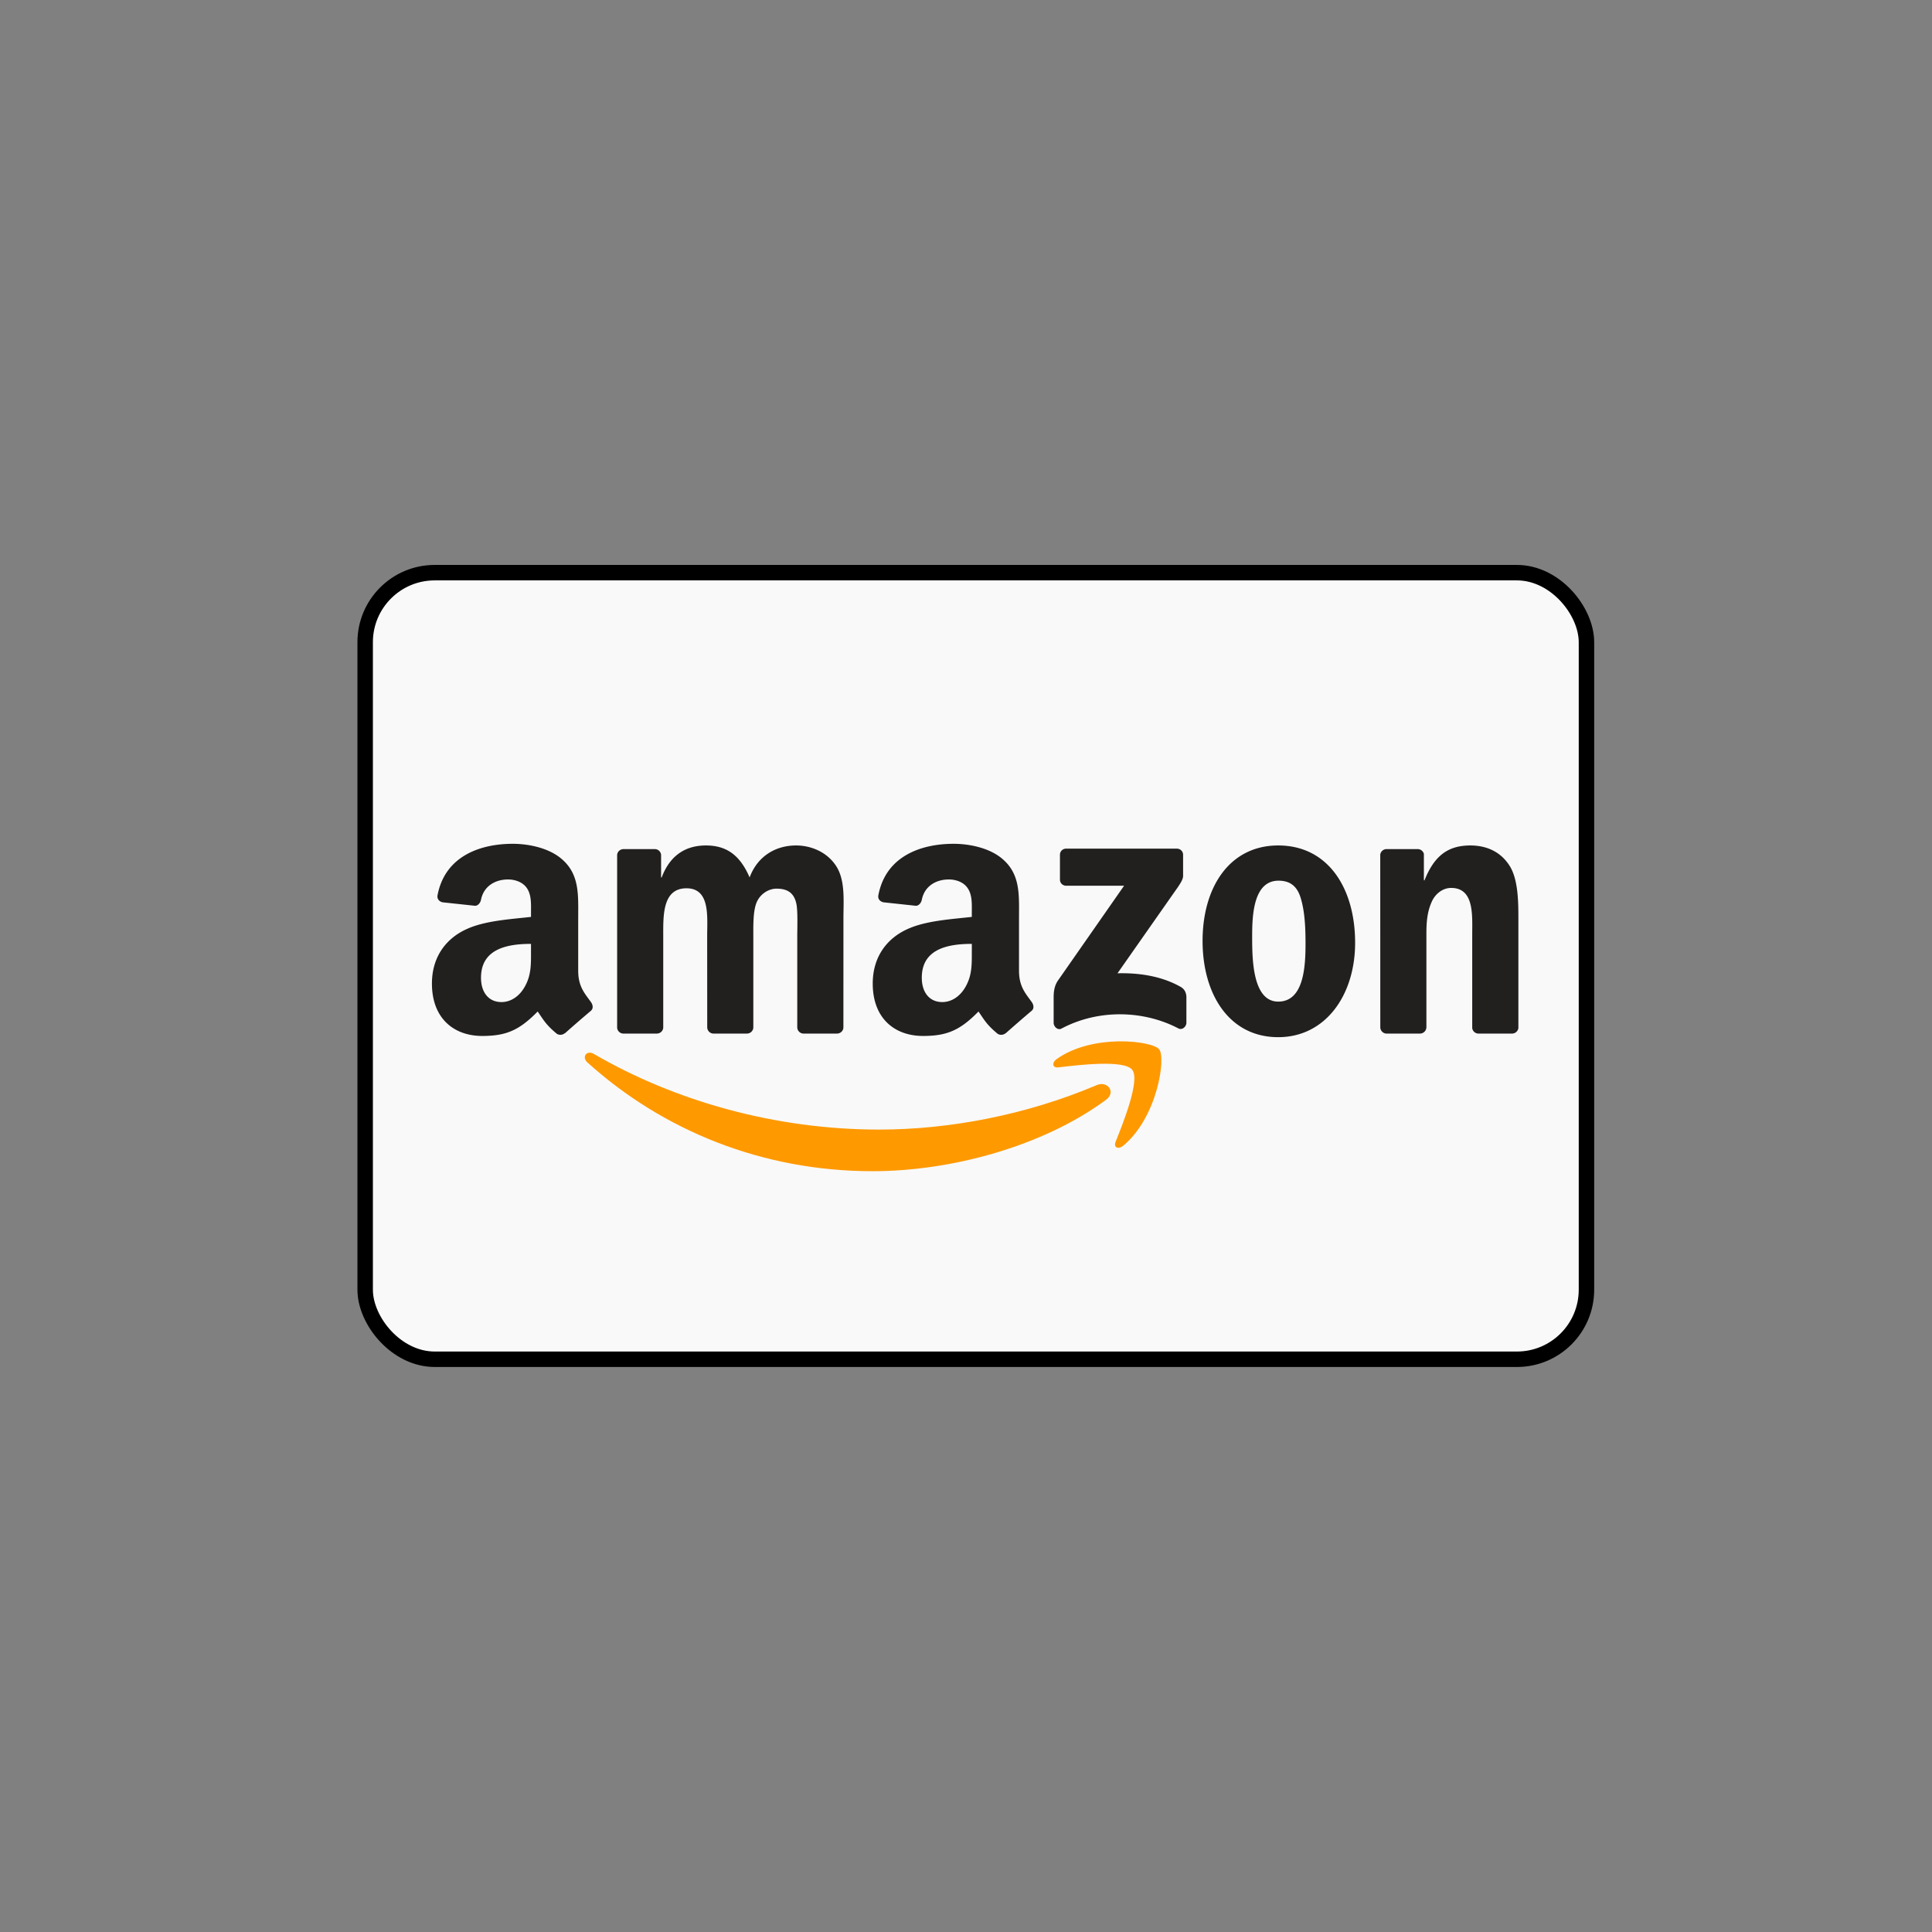 <svg xmlns="http://www.w3.org/2000/svg" width="100" height="100" id="amazon"><rect width="100%" height="100%" fill="#808080" stroke="none"/><g fill-rule="evenodd" transform="translate(92.78 -288.088)"><rect width="63.214" height="40.714" x="-73.879" y="317.729" fill="#f9f9f9" stroke="#000" stroke-linecap="round" stroke-linejoin="round" stroke-width=".8" rx="3.599" ry="3.599"></rect><path fill="#f90" d="M-35.535 345.016c-3.268 2.408-8.005 3.693-12.083 3.693-5.718 0-10.866-2.115-14.76-5.632-.307-.277-.033-.654.335-.438 4.203 2.445 9.4 3.916 14.768 3.916 3.62 0 7.603-.749 11.265-2.303.553-.235 1.016.362.475.764"></path><path fill="#f90" d="M-34.177 343.461c-.416-.533-2.761-.252-3.814-.127-.32.04-.37-.24-.08-.44 1.867-1.315 4.932-.936 5.29-.495.357.443-.094 3.515-1.849 4.981-.269.225-.526.106-.406-.193.394-.984 1.278-3.19.86-3.726"></path><path fill="#221f1f" d="M-37.917 333.613v-1.277c0-.194.147-.323.323-.323h5.72c.184 0 .331.132.331.323v1.094c-.002.183-.157.423-.43.803l-2.965 4.232c1.101-.027 2.264.137 3.263.7.225.128.286.314.303.497v1.364c0 .186-.205.403-.42.29-1.76-.922-4.098-1.022-6.044.01-.199.108-.407-.107-.407-.293v-1.295c0-.208.003-.563.21-.879l3.435-4.925h-2.989c-.183 0-.33-.13-.33-.32m-20.868 7.972h-1.74a.329.329 0 0 1-.312-.296v-8.932c0-.179.15-.321.336-.321h1.623a.328.328 0 0 1 .316.299v1.167h.031c.424-1.128 1.22-1.654 2.292-1.654 1.089 0 1.77.526 2.259 1.654.421-1.128 1.378-1.654 2.404-1.654.73 0 1.527.3 2.014.976.551.752.438 1.843.438 2.8l-.002 5.638c0 .179-.15.323-.335.323H-51.2a.33.33 0 0 1-.314-.323v-4.734c0-.377.035-1.317-.049-1.674-.13-.6-.519-.77-1.023-.77-.42 0-.861.282-1.04.733-.179.45-.162 1.204-.162 1.71v4.735c0 .179-.149.323-.335.323h-1.738a.329.329 0 0 1-.313-.323l-.003-4.734c0-.996.164-2.463-1.072-2.463-1.25 0-1.202 1.43-1.202 2.463v4.734c0 .179-.15.323-.335.323m32.167-9.737c2.583 0 3.98 2.217 3.98 5.037 0 2.725-1.544 4.886-3.98 4.886-2.536 0-3.916-2.218-3.916-4.981 0-2.781 1.397-4.942 3.916-4.942m.015 1.823c-1.283 0-1.364 1.748-1.364 2.837 0 1.092-.017 3.422 1.35 3.422 1.348 0 1.412-1.88 1.412-3.025 0-.754-.032-1.655-.26-2.37-.196-.621-.585-.864-1.138-.864m7.314 7.914h-1.733a.33.33 0 0 1-.313-.323l-.003-8.935a.33.33 0 0 1 .336-.291h1.613c.152.007.276.11.31.25v1.366h.032c.488-1.222 1.17-1.804 2.372-1.804.781 0 1.543.281 2.032 1.052.455.715.455 1.917.455 2.78v5.624a.334.334 0 0 1-.335.281h-1.745a.33.33 0 0 1-.309-.281v-4.852c0-.977.113-2.406-1.089-2.406-.423 0-.813.284-1.006.715-.245.545-.277 1.089-.277 1.691v4.81a.335.335 0 0 1-.34.323m-23.189-4.266c0 .678.018 1.243-.325 1.845-.277.49-.717.79-1.204.79-.669 0-1.06-.508-1.06-1.26 0-1.483 1.329-1.752 2.59-1.752v.377m1.755 4.242a.363.363 0 0 1-.412.041c-.577-.48-.683-.702-.998-1.16-.955.974-1.633 1.266-2.87 1.266-1.466 0-2.604-.904-2.604-2.713 0-1.412.764-2.374 1.856-2.844.945-.416 2.264-.49 3.272-.605v-.225c0-.414.032-.903-.213-1.26-.21-.321-.616-.453-.976-.453-.664 0-1.254.34-1.398 1.045-.03.156-.144.31-.303.318l-1.687-.181c-.142-.032-.301-.147-.26-.365.387-2.046 2.238-2.663 3.893-2.663.847 0 1.953.225 2.621.866.847.791.766 1.846.766 2.994v2.712c0 .816.338 1.173.656 1.614.11.156.135.345-.007.462-.355.296-.986.847-1.334 1.156l-.002-.005m-24.572-4.242c0 .678.017 1.243-.326 1.845-.276.49-.714.79-1.204.79-.668 0-1.058-.508-1.058-1.26 0-1.483 1.33-1.752 2.588-1.752v.377m1.755 4.242a.363.363 0 0 1-.411.041c-.578-.48-.68-.702-.999-1.16-.955.974-1.63 1.266-2.869 1.266-1.464 0-2.604-.904-2.604-2.713 0-1.412.766-2.374 1.855-2.844.945-.416 2.264-.49 3.273-.605v-.225c0-.414.032-.903-.21-1.26-.214-.321-.62-.453-.977-.453-.664 0-1.256.34-1.4 1.045-.03.156-.145.31-.302.318l-1.689-.181c-.142-.032-.298-.147-.26-.365.39-2.046 2.238-2.663 3.893-2.663.847 0 1.953.225 2.622.866.847.791.766 1.846.766 2.994v2.712c0 .816.338 1.173.656 1.614.112.156.137.345-.005.462a73.86 73.86 0 0 0-1.334 1.156l-.005-.005"></path></g></svg>